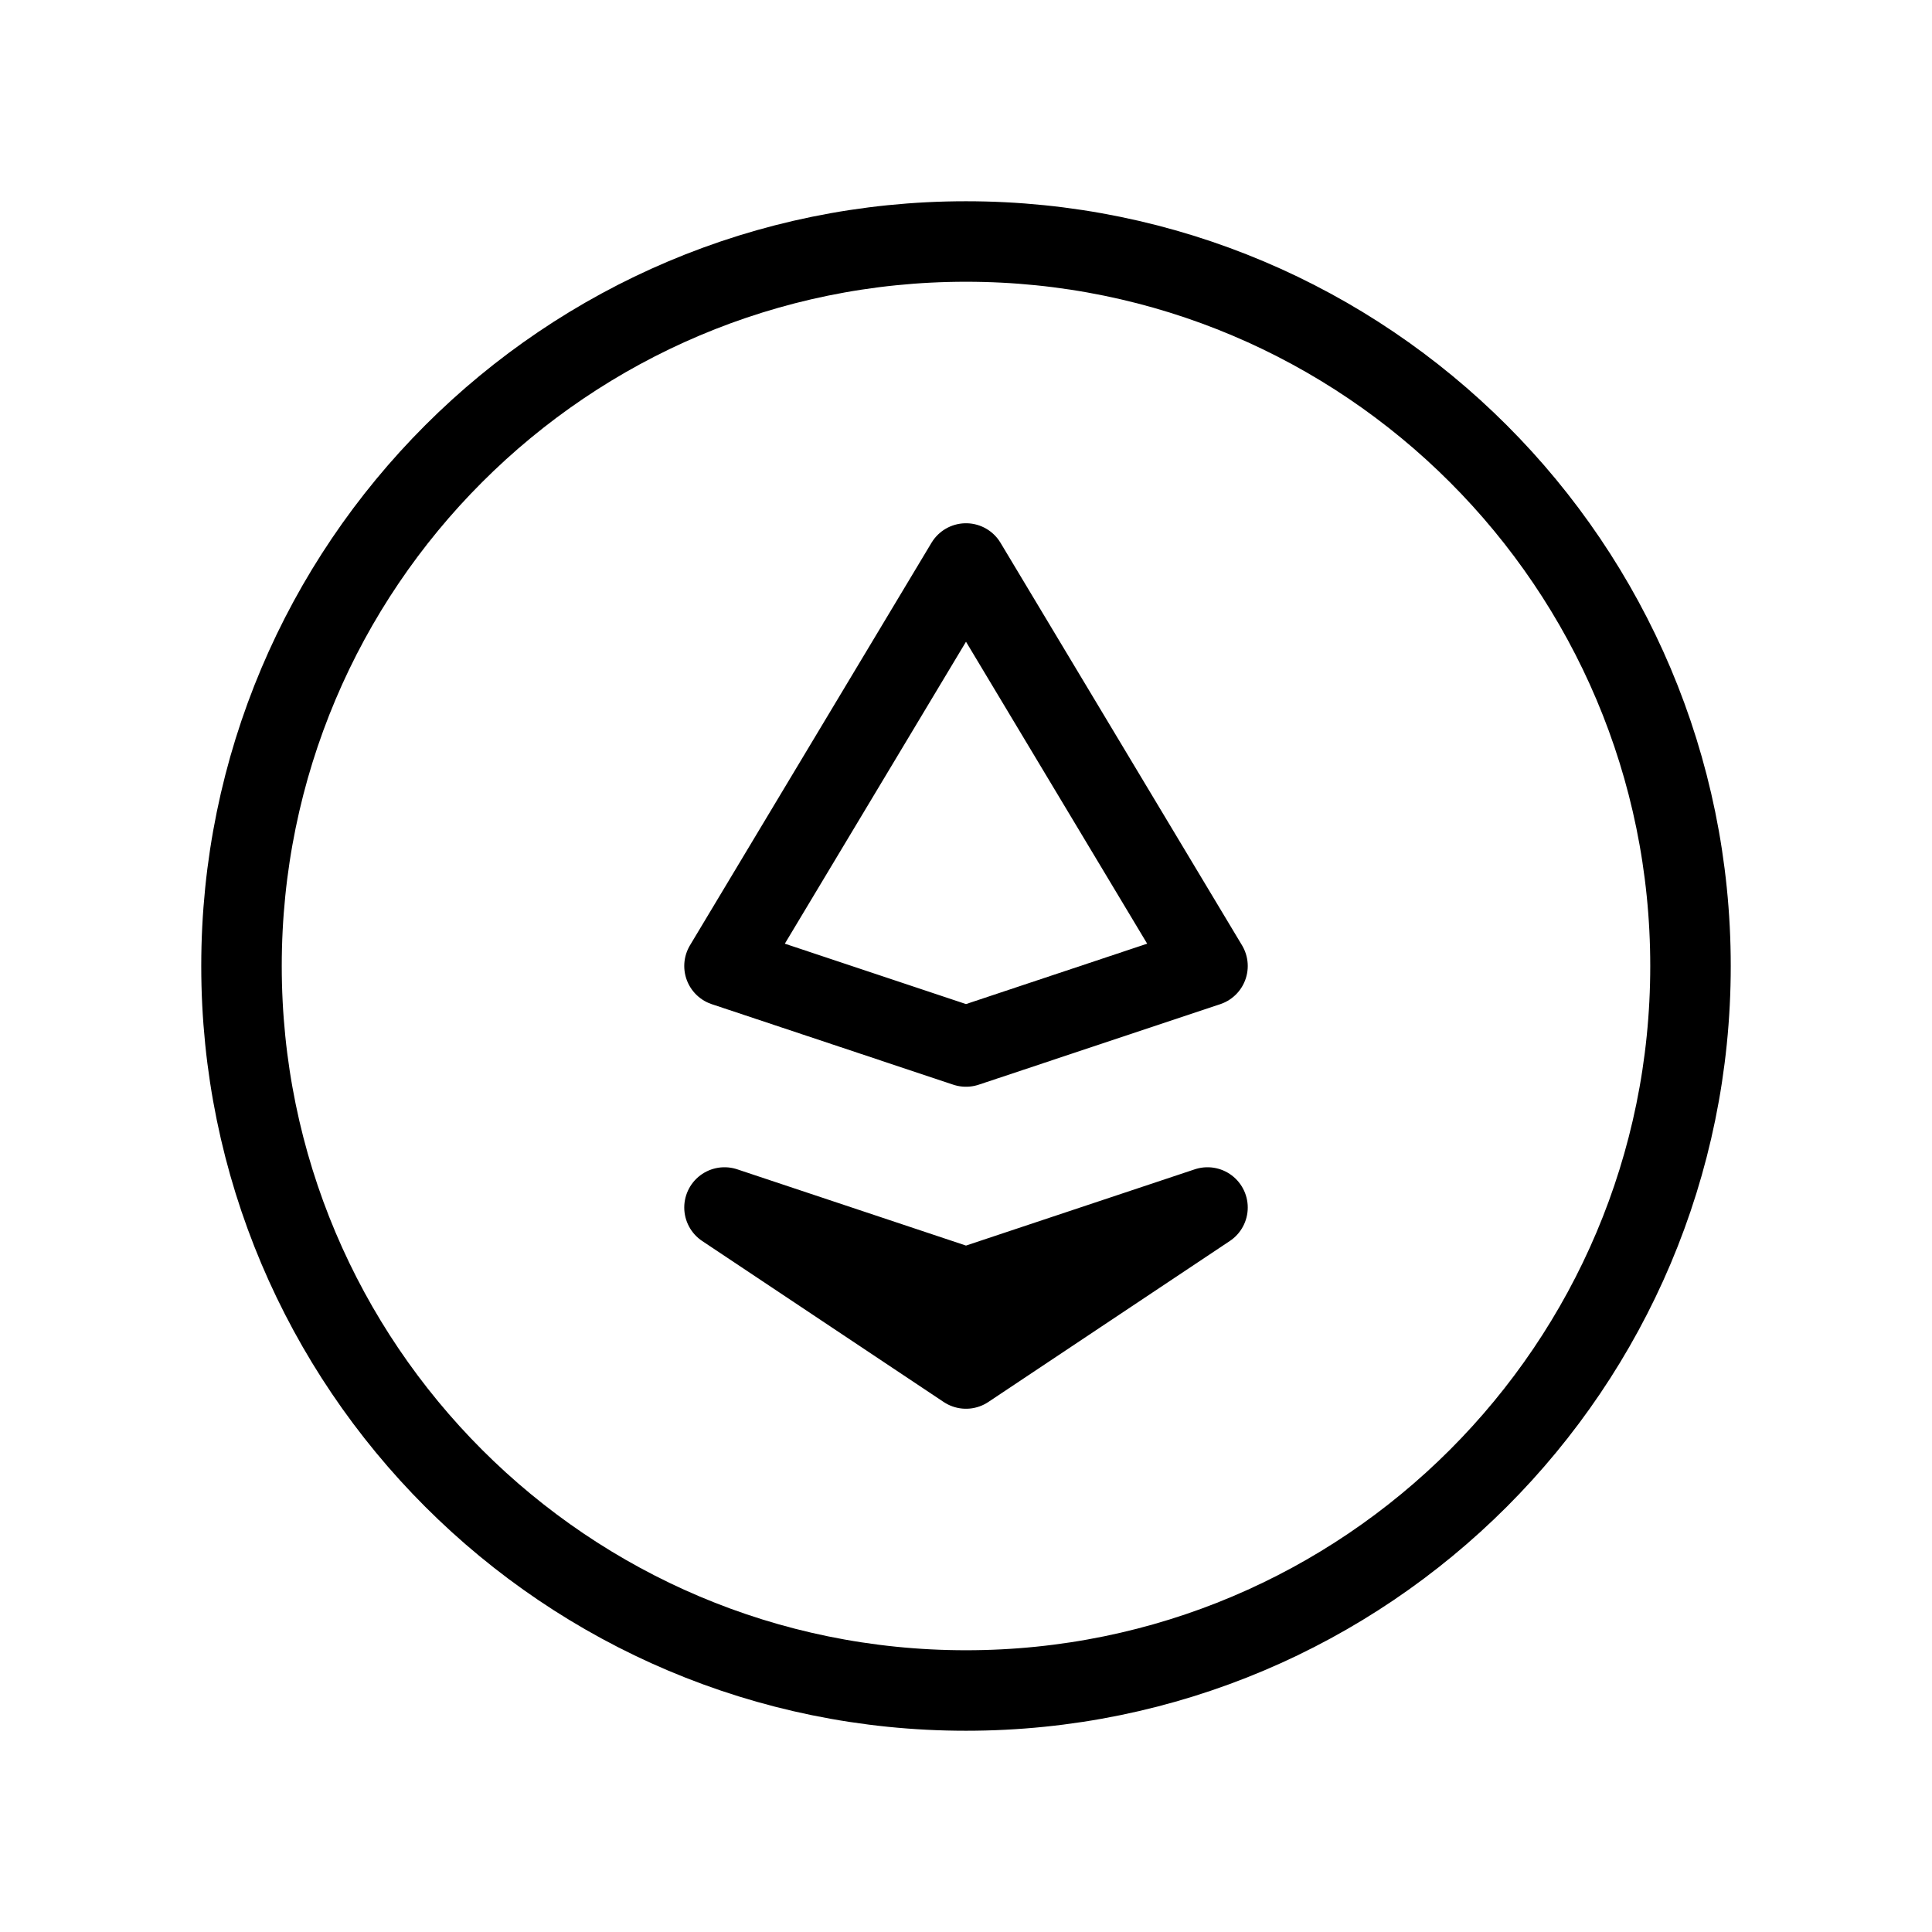 <svg width="24" height="24" viewBox="0 0 24 24" fill="none" xmlns="http://www.w3.org/2000/svg">
<path fill-rule="evenodd" clip-rule="evenodd" d="M12 21C16.971 21 21 16.971 21 12C21 7.029 16.971 3 12 3C7.029 3 3 7.029 3 12C3 16.971 7.029 21 12 21ZM12 7L15 12L12 13L9 12L12 7ZM9 15L12 17L15 15L12 16L9 15Z" stroke="black" stroke-linecap="round" stroke-linejoin="round"/>
</svg>
